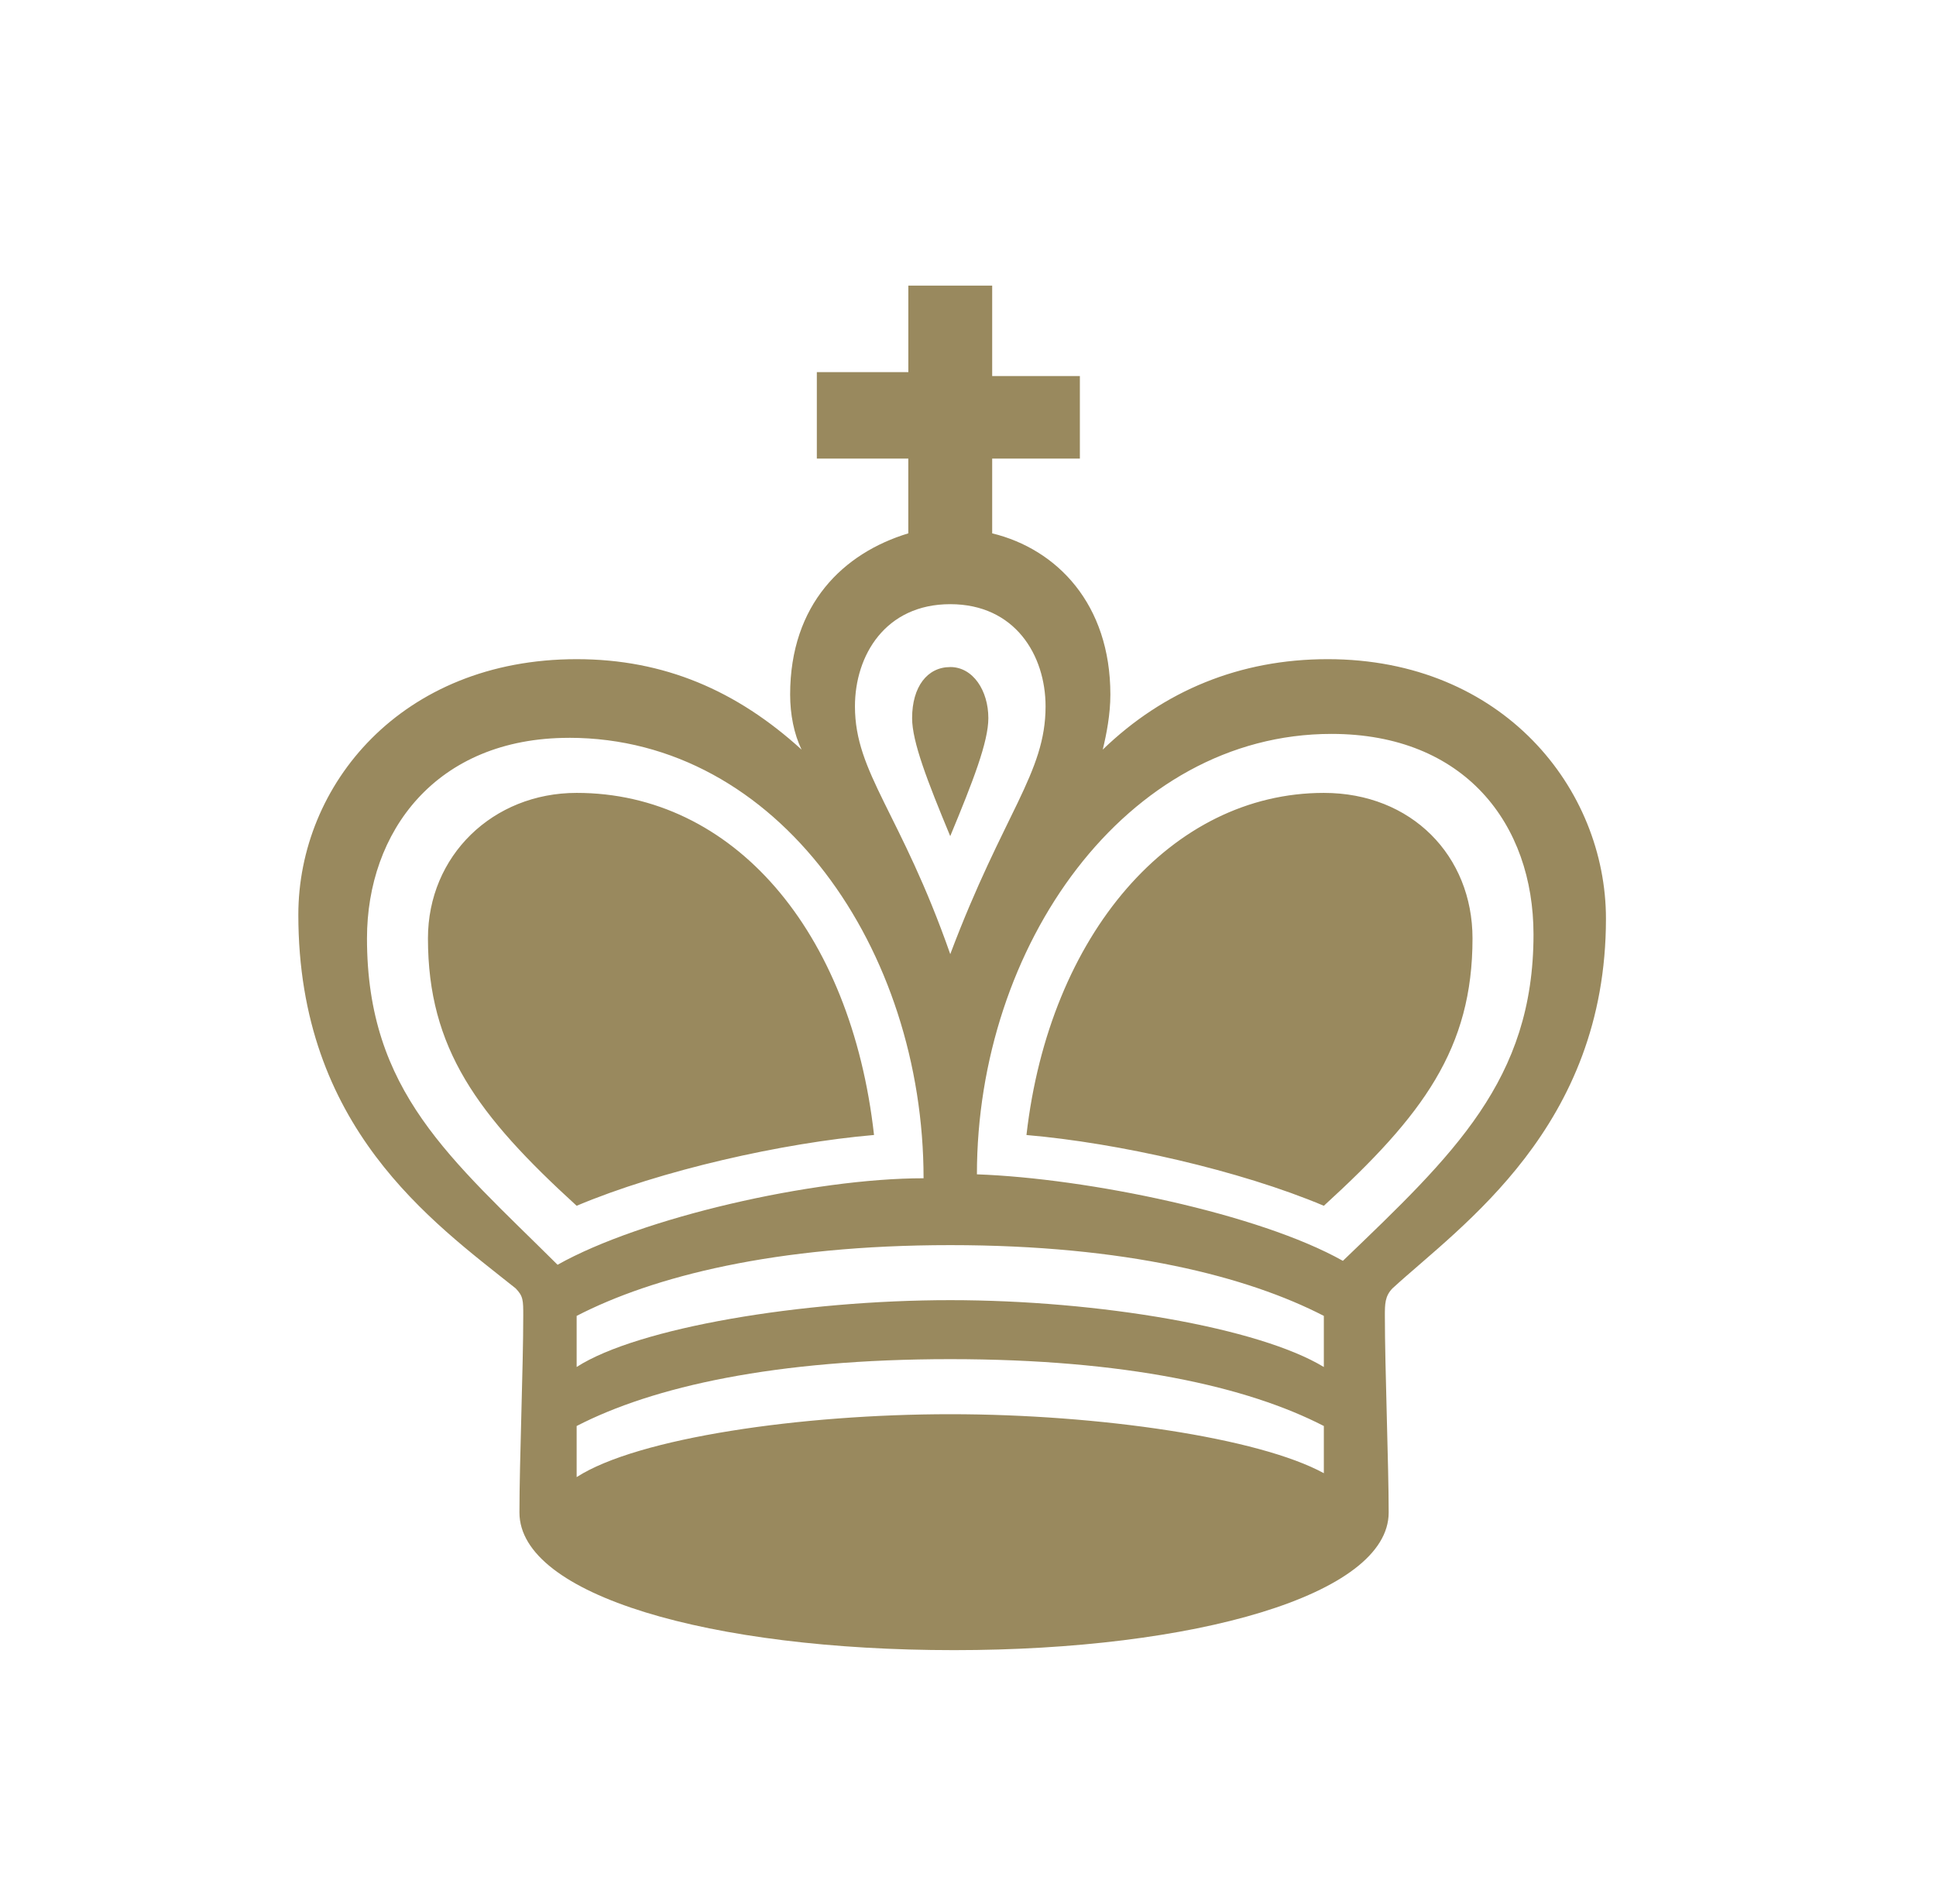 <svg width="61" height="60" fill="none" xmlns="http://www.w3.org/2000/svg"><path d="M25.737 11.726h2.883V9h2.642v2.85h2.763v2.602h-2.763v2.355c2.042.496 3.724 2.23 3.724 5.08 0 .62-.12 1.24-.24 1.735 1.921-1.858 4.324-2.85 7.087-2.85 5.525 0 8.768 4.09 8.768 8.179 0 6.568-4.564 9.666-6.726 11.648-.24.248-.24.496-.24.868 0 1.61.12 4.709.12 6.196 0 2.602-6.127 4.337-13.694 4.337-7.688 0-13.694-1.735-13.694-4.337 0-1.611.12-4.585.12-6.196 0-.496 0-.62-.24-.868C13.605 38.493 9.4 35.52 9.4 28.827c0-4.09 3.244-8.055 8.77-8.055 2.762 0 5.044.992 7.086 2.85-.24-.495-.36-1.115-.36-1.734 0-2.85 1.681-4.462 3.723-5.081v-2.355h-2.882v-2.726zm-7.808 11.525c-4.204 0-6.366 2.974-6.366 6.32 0 4.832 2.642 6.94 6.005 10.285 2.643-1.487 8.048-2.726 11.532-2.726 0-7.188-4.565-13.88-11.171-13.88zm.24 14.746c-3.123-2.85-4.685-4.957-4.685-8.426 0-2.603 2.043-4.585 4.685-4.585 4.925 0 8.649 4.337 9.37 10.78-2.884.248-6.727 1.116-9.37 2.231zm0 5.08c1.922-1.238 7.087-2.106 11.772-2.106 4.684 0 9.73.868 11.771 2.107v-1.611c-2.402-1.24-6.246-2.23-11.771-2.23-5.526 0-9.37.99-11.772 2.23v1.61zm0 3.47c1.922-1.239 7.087-1.982 11.772-1.982 4.684 0 9.73.743 11.771 1.859v-1.487c-2.402-1.24-6.246-2.107-11.771-2.107-5.526 0-9.37.867-11.772 2.107v1.61zM32.944 22.26c0-1.61-.961-3.221-3.003-3.221-2.042 0-3.003 1.61-3.003 3.221 0 2.107 1.441 3.346 3.003 7.807 1.681-4.46 3.003-5.7 3.003-7.807zm-3.004-1.24c.72 0 1.201.744 1.201 1.611 0 .744-.48 1.983-1.201 3.718-.72-1.735-1.201-2.974-1.201-3.718 0-.991.48-1.61 1.2-1.61zm12.372 18.712c3.483-3.346 6.006-5.7 6.006-10.285 0-3.47-2.162-6.32-6.366-6.32-6.487 0-11.171 6.691-11.171 13.879 3.483.124 8.888 1.239 11.531 2.726zm-.6-14.746c2.762 0 4.684 1.982 4.684 4.585 0 3.47-1.561 5.576-4.684 8.426-2.643-1.115-6.487-1.983-9.37-2.23.72-6.32 4.565-10.781 9.37-10.781z" fill="#99895E"/></svg>